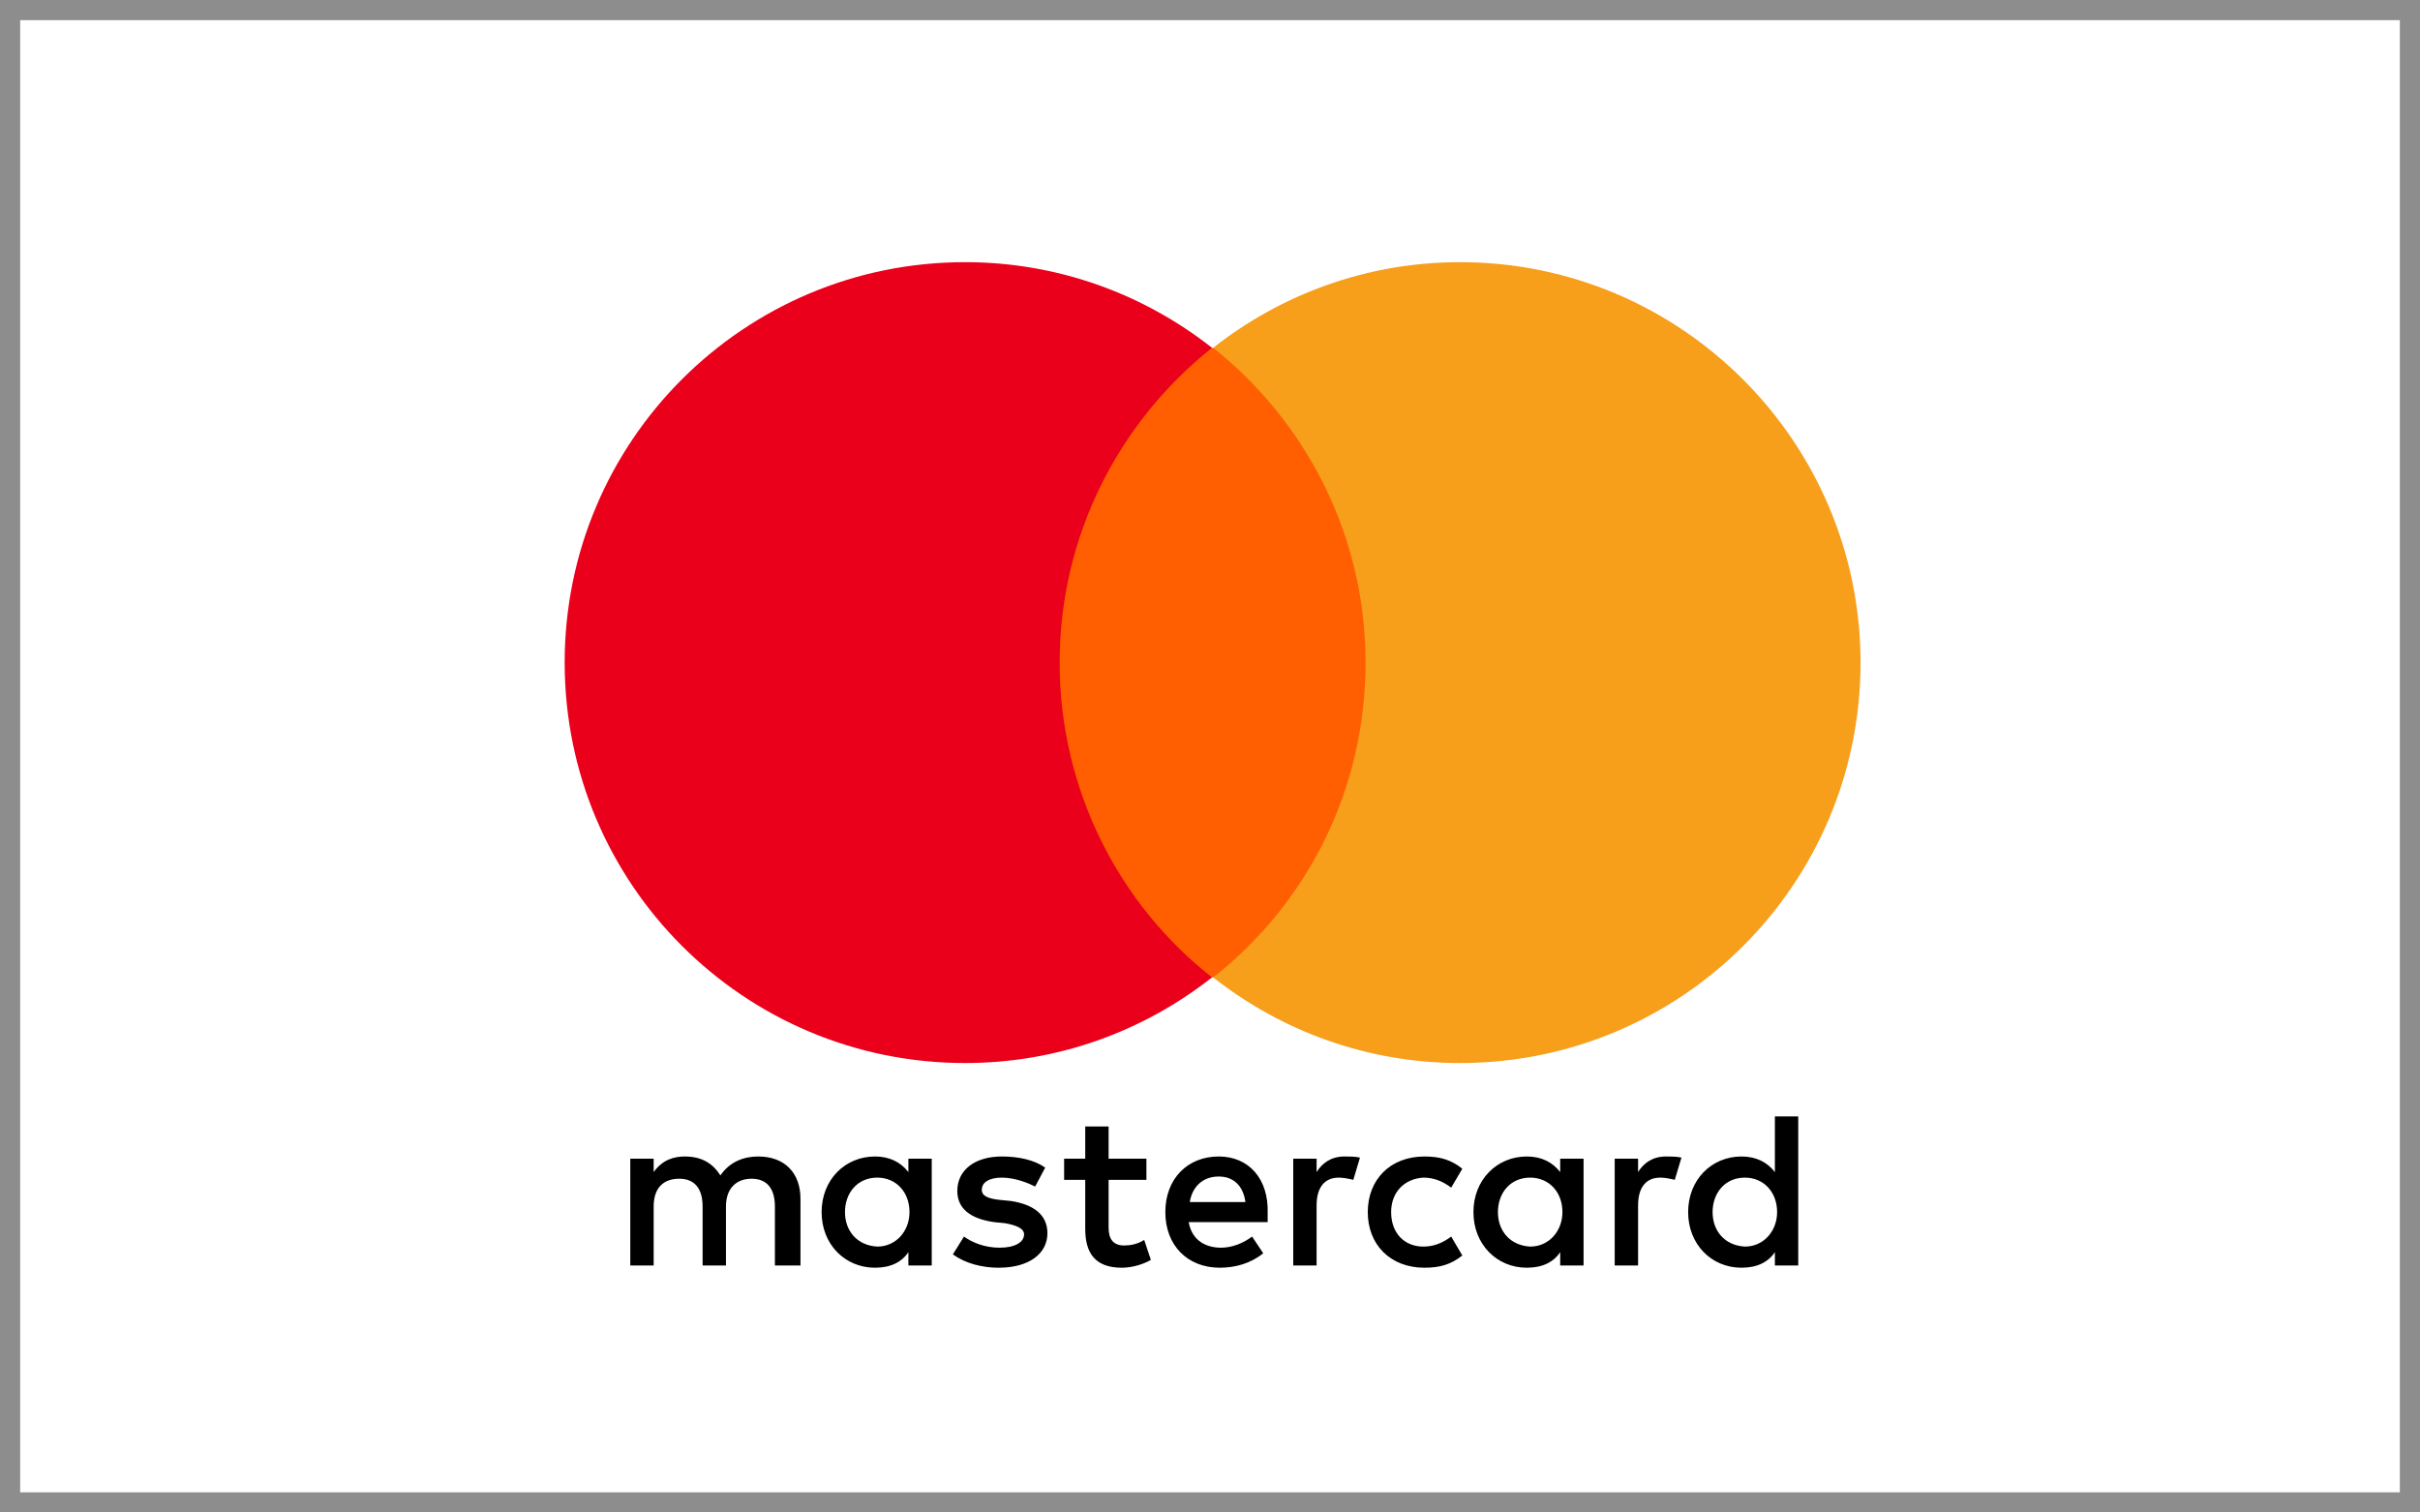 <svg width="120" height="75" viewBox="0 0 120 75" fill="none" xmlns="http://www.w3.org/2000/svg">
<rect x="0" y="0" width="120" height="75" fill="#333333" stroke="none"/>
<rect x="0.5" y="0.5" width="119" height="74" fill="white" stroke="#8D8D8D"/>
<g clip-path="url(#clip0)">
<path d="M39.693 62.752V59.443C39.693 58.174 38.921 57.347 37.597 57.347C36.935 57.347 36.218 57.568 35.722 58.285C35.336 57.678 34.784 57.347 33.957 57.347C33.405 57.347 32.854 57.512 32.413 58.119V57.457H31.254V62.752H32.413V59.829C32.413 58.891 32.909 58.45 33.681 58.45C34.453 58.45 34.84 58.947 34.84 59.829V62.752H35.998V59.829C35.998 58.891 36.549 58.45 37.266 58.45C38.039 58.45 38.425 58.947 38.425 59.829V62.752H39.693ZM56.847 57.457H54.972V55.858H53.813V57.457H52.766V58.505H53.813V60.932C53.813 62.146 54.31 62.863 55.634 62.863C56.13 62.863 56.682 62.697 57.068 62.477L56.737 61.484C56.406 61.704 56.02 61.76 55.744 61.76C55.192 61.76 54.972 61.429 54.972 60.877V58.505H56.847V57.457ZM66.665 57.347C66.003 57.347 65.562 57.678 65.286 58.119V57.457H64.128V62.752H65.286V59.774C65.286 58.891 65.672 58.395 66.389 58.395C66.61 58.395 66.886 58.45 67.106 58.505L67.437 57.402C67.217 57.347 66.886 57.347 66.665 57.347ZM51.828 57.898C51.276 57.512 50.504 57.347 49.677 57.347C48.353 57.347 47.47 58.009 47.47 59.057C47.47 59.939 48.132 60.436 49.291 60.601L49.842 60.656C50.449 60.767 50.78 60.932 50.78 61.208C50.78 61.594 50.339 61.87 49.566 61.87C48.794 61.87 48.188 61.594 47.801 61.318L47.25 62.201C47.856 62.642 48.684 62.863 49.511 62.863C51.056 62.863 51.938 62.146 51.938 61.153C51.938 60.215 51.221 59.719 50.118 59.553L49.566 59.498C49.07 59.443 48.684 59.333 48.684 59.002C48.684 58.616 49.07 58.395 49.677 58.395C50.339 58.395 51.001 58.671 51.331 58.836L51.828 57.898ZM82.605 57.347C81.944 57.347 81.502 57.678 81.227 58.119V57.457H80.068V62.752H81.227V59.774C81.227 58.891 81.613 58.395 82.33 58.395C82.55 58.395 82.826 58.45 83.047 58.505L83.378 57.402C83.157 57.347 82.826 57.347 82.605 57.347ZM67.823 60.105C67.823 61.704 68.927 62.863 70.636 62.863C71.409 62.863 71.96 62.697 72.512 62.256L71.96 61.318C71.519 61.649 71.078 61.815 70.581 61.815C69.644 61.815 68.982 61.153 68.982 60.105C68.982 59.112 69.644 58.45 70.581 58.395C71.078 58.395 71.519 58.56 71.96 58.891L72.512 57.954C71.96 57.512 71.409 57.347 70.636 57.347C68.927 57.347 67.823 58.505 67.823 60.105ZM78.524 60.105V57.457H77.365V58.119C76.979 57.623 76.428 57.347 75.711 57.347C74.222 57.347 73.063 58.505 73.063 60.105C73.063 61.704 74.222 62.863 75.711 62.863C76.483 62.863 77.035 62.587 77.365 62.09V62.752H78.524V60.105ZM74.277 60.105C74.277 59.167 74.883 58.395 75.876 58.395C76.814 58.395 77.476 59.112 77.476 60.105C77.476 61.042 76.814 61.815 75.876 61.815C74.883 61.76 74.277 61.042 74.277 60.105ZM60.432 57.347C58.888 57.347 57.785 58.45 57.785 60.105C57.785 61.76 58.888 62.863 60.487 62.863C61.26 62.863 62.032 62.642 62.639 62.146L62.087 61.318C61.646 61.649 61.094 61.87 60.543 61.87C59.826 61.87 59.108 61.539 58.943 60.601H62.859V60.16C62.914 58.45 61.922 57.347 60.432 57.347ZM60.432 58.34C61.149 58.34 61.646 58.781 61.756 59.608H58.998C59.108 58.891 59.605 58.34 60.432 58.34ZM89.169 60.105V55.361H88.011V58.119C87.625 57.623 87.073 57.347 86.356 57.347C84.867 57.347 83.709 58.505 83.709 60.105C83.709 61.704 84.867 62.863 86.356 62.863C87.128 62.863 87.68 62.587 88.011 62.09V62.752H89.169V60.105ZM84.922 60.105C84.922 59.167 85.529 58.395 86.522 58.395C87.459 58.395 88.121 59.112 88.121 60.105C88.121 61.042 87.459 61.815 86.522 61.815C85.529 61.76 84.922 61.042 84.922 60.105ZM46.202 60.105V57.457H45.044V58.119C44.657 57.623 44.106 57.347 43.389 57.347C41.9 57.347 40.741 58.505 40.741 60.105C40.741 61.704 41.9 62.863 43.389 62.863C44.161 62.863 44.713 62.587 45.044 62.09V62.752H46.202V60.105ZM41.9 60.105C41.9 59.167 42.506 58.395 43.499 58.395C44.437 58.395 45.099 59.112 45.099 60.105C45.099 61.042 44.437 61.815 43.499 61.815C42.506 61.76 41.9 61.042 41.9 60.105Z" fill="black"/>
<path d="M68.816 17.248H51.442V48.467H68.816V17.248Z" fill="#FF5F00"/>
<path d="M52.545 32.856C52.545 26.514 55.523 20.887 60.101 17.247C56.737 14.6 52.49 13 47.856 13C36.88 13 28 21.88 28 32.856C28 43.833 36.88 52.713 47.856 52.713C52.49 52.713 56.737 51.114 60.101 48.466C55.523 44.881 52.545 39.2 52.545 32.856Z" fill="#EB001B"/>
<path d="M92.258 32.856C92.258 43.833 83.378 52.713 72.401 52.713C67.768 52.713 63.521 51.114 60.157 48.466C64.79 44.826 67.713 39.2 67.713 32.856C67.713 26.514 64.734 20.887 60.157 17.247C63.521 14.6 67.768 13 72.401 13C83.378 13 92.258 21.935 92.258 32.856Z" fill="#F79E1B"/>
</g>
<defs>
<clipPath id="clip0">
<rect width="64.322" height="50" fill="white" transform="translate(28 13)"/>
</clipPath>
</defs>
</svg>
